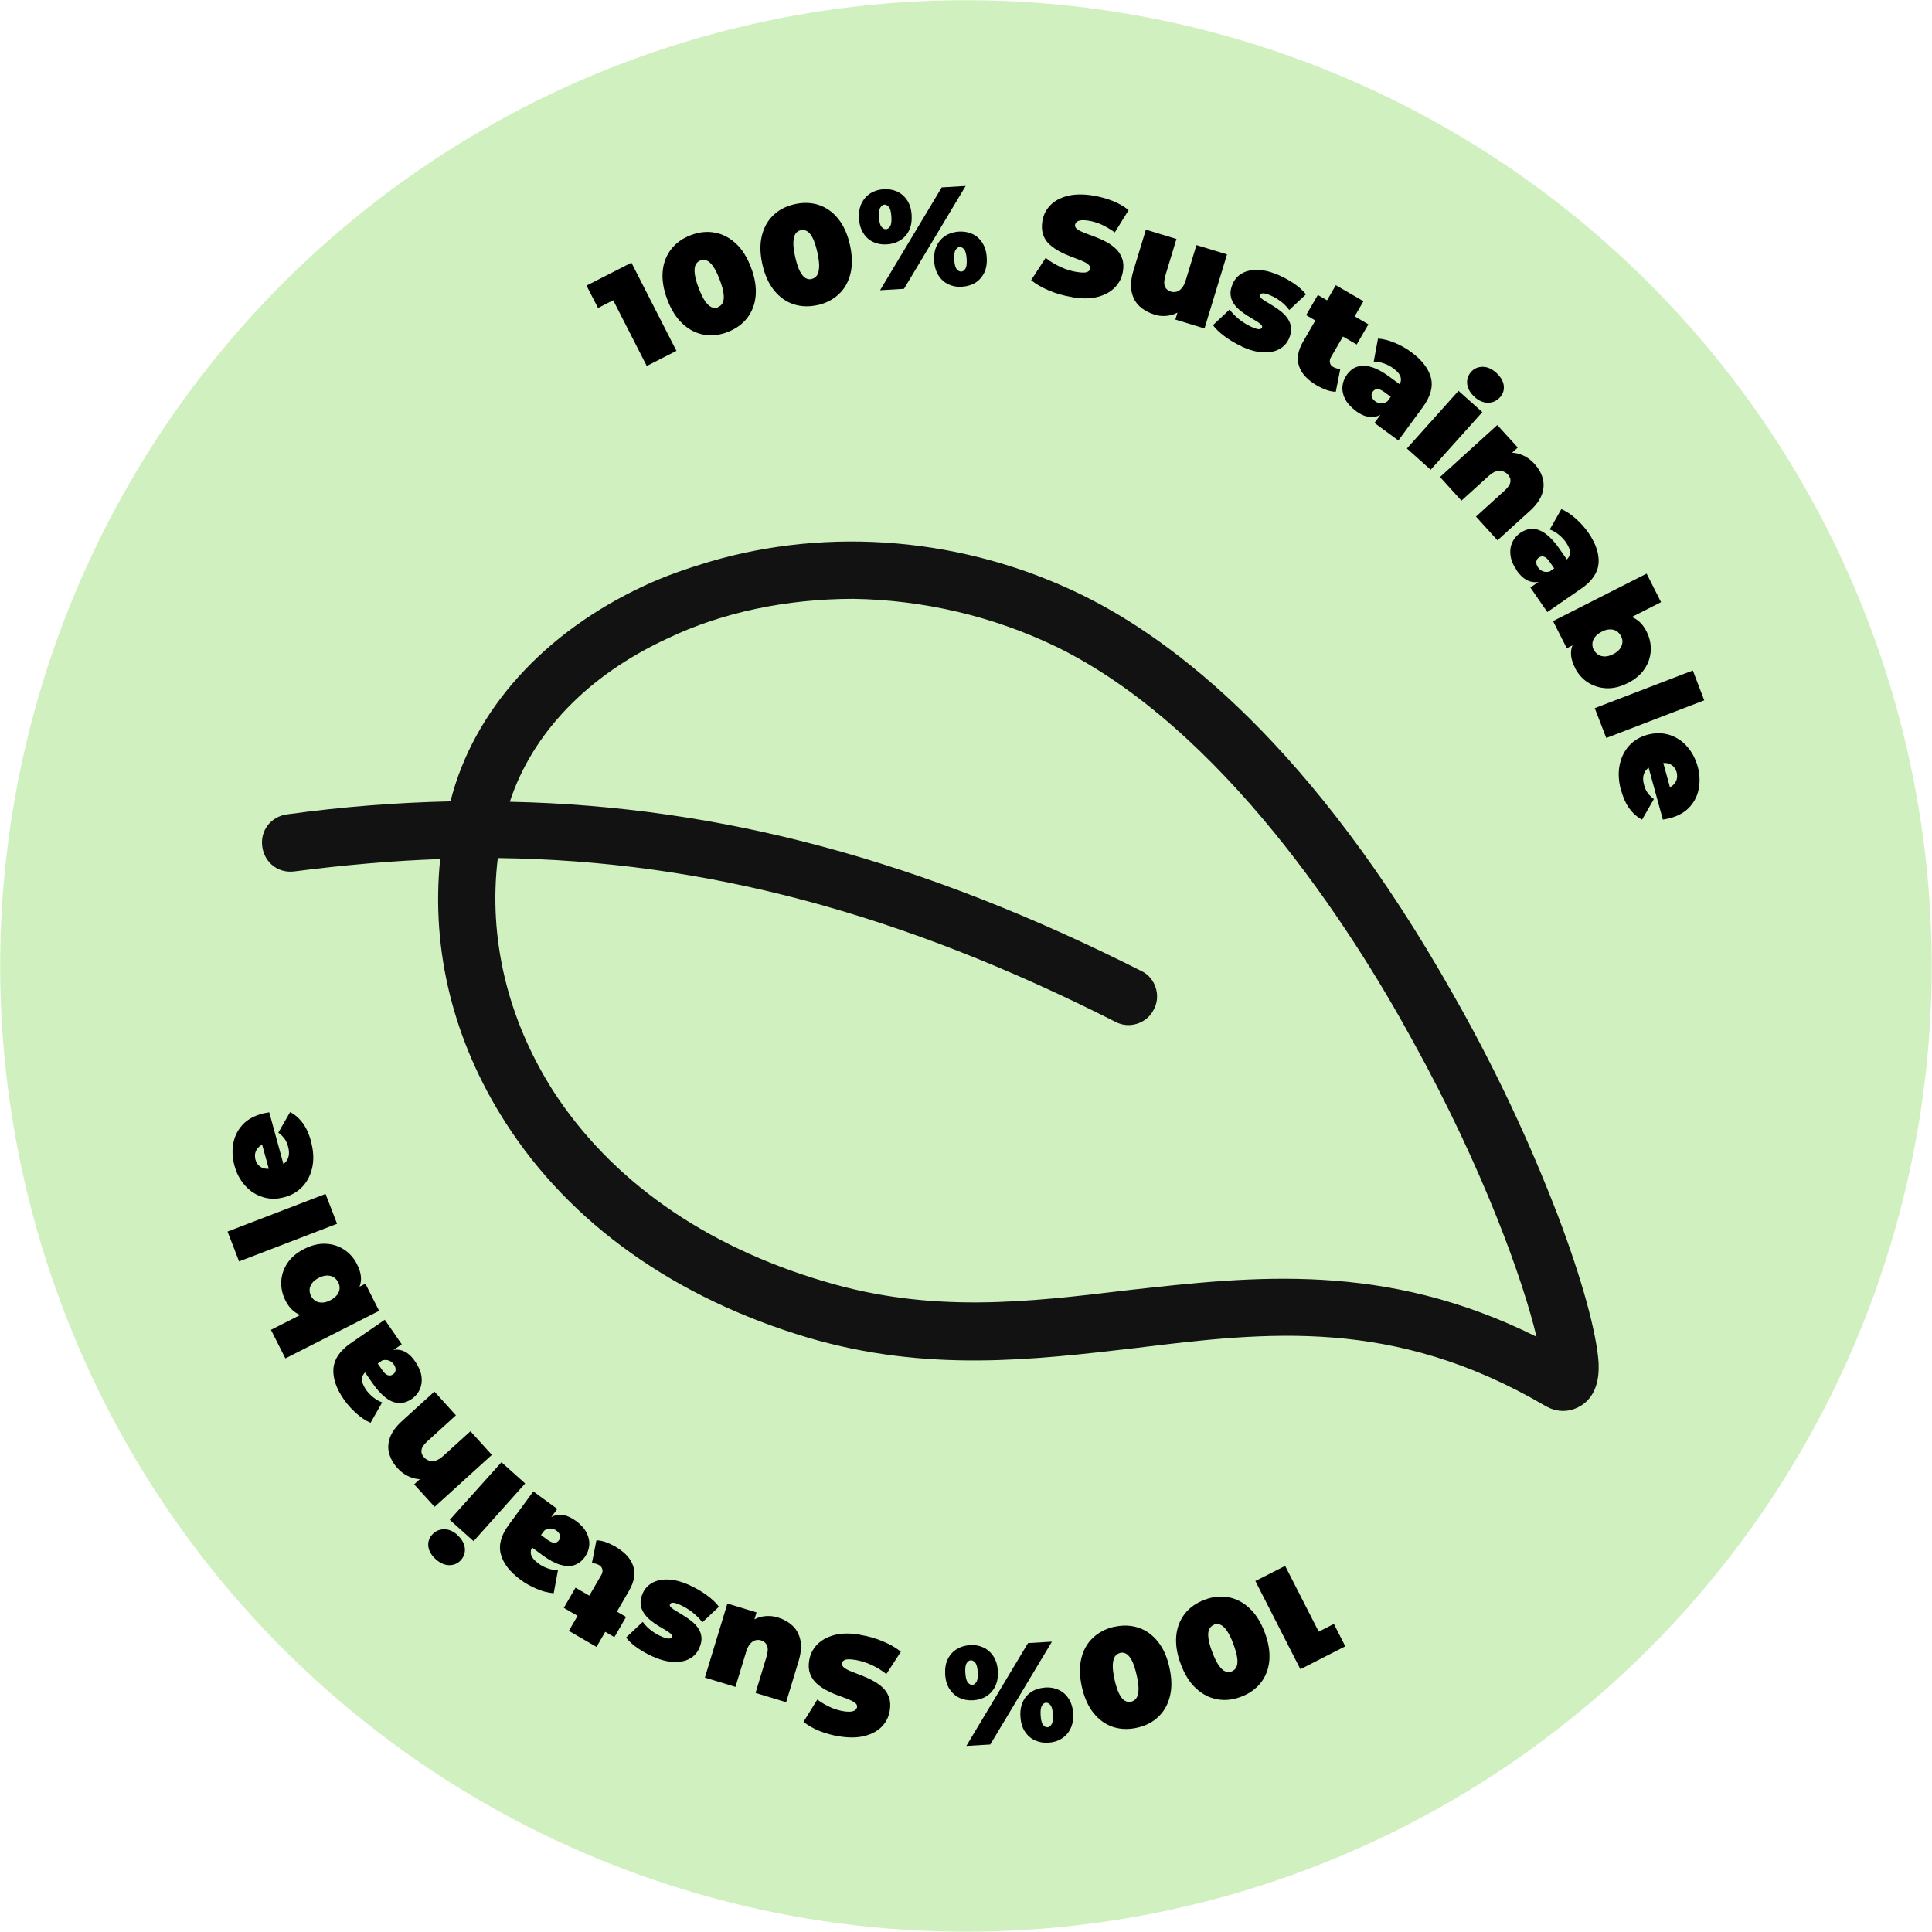 <?xml version="1.0" encoding="UTF-8"?>
<svg id="Capa_2" data-name="Capa 2" xmlns="http://www.w3.org/2000/svg" viewBox="0 0 191.45 191.45">
  <defs>
    <style>
      .cls-1 {
        fill: #d0f0c0;
      }

      .cls-2 {
        fill: #121212;
      }
    </style>
  </defs>
  <g id="Capa_1-2" data-name="Capa 1">
    <g>
      <circle class="cls-1" cx="95.72" cy="95.72" r="95.7" transform="translate(-39.65 95.72) rotate(-45)"/>
      <path class="cls-2" d="M70.32,55.66c11.91-3.5,25.25-2.41,36.91,3.3,9.09,4.45,22.85,14.93,36.76,39.56,5.15,9.03,8.44,16.87,10.37,21.89,2.42,6.38,3.86,11.7,4.05,14.63,.02,.73,.14,3.13-1.8,4.29-.49,.29-1.89,.97-3.59-.08-14.93-8.7-27.35-7.29-40.54-5.66-10.09,1.17-20.62,2.44-32.43-1.04-13.14-3.92-23.56-11.29-29.99-21.36-5.11-7.99-7.37-17.01-6.44-26.06-4.68,.16-9.53,.59-14.43,1.22-1.6,.22-2.98-.85-3.2-2.45s.85-2.98,2.45-3.2c5.56-.77,10.92-1.17,16.2-1.29,2.27-9.02,9.27-16.75,19.19-21.36,1.99-.94,4.25-1.72,6.48-2.39Zm81.94,76.81c-1.3-5.48-5.21-16.57-12.3-29.39-6.07-11.12-18.82-30.93-35.26-38.98-6.25-3.02-13.16-4.65-20.15-4.76-6.5,.01-12.9,1.29-18.41,3.93-7.94,3.67-13.4,9.41-15.62,16.18,21.03,.44,41,5.88,62.6,16.78,1.38,.66,1.96,2.45,1.21,3.81-.66,1.38-2.45,1.96-3.81,1.21-21.04-10.65-40.53-15.97-61.19-16.22-.96,7.91,.95,15.91,5.45,23.02,5.71,8.86,14.99,15.42,26.89,18.93h0c10.64,3.19,20.1,2.07,30.1,.87,12.52-1.39,25.47-2.87,40.5,4.62Z"/>
      <g>
        <path d="M64.09,36.27l-3.94-7.72,1.87,.56-2.76,1.41-1.14-2.22,4.45-2.27,4.46,8.74-2.95,1.5Z"/>
        <path d="M72.09,32.91c-.81,.31-1.6,.39-2.37,.25-.77-.14-1.46-.5-2.09-1.09-.62-.58-1.13-1.38-1.51-2.4-.38-1.01-.53-1.95-.45-2.8,.08-.85,.37-1.58,.85-2.19,.48-.61,1.13-1.07,1.94-1.38s1.6-.39,2.37-.25c.77,.14,1.46,.5,2.09,1.08,.63,.58,1.13,1.38,1.51,2.4,.38,1.01,.53,1.95,.45,2.8-.08,.85-.37,1.58-.85,2.2-.48,.61-1.13,1.07-1.95,1.38Zm-.94-2.48c.2-.08,.35-.21,.46-.41,.1-.2,.14-.49,.1-.86-.04-.38-.17-.86-.39-1.44-.22-.59-.45-1.04-.66-1.34-.22-.3-.43-.49-.64-.57-.21-.08-.42-.08-.62,0-.2,.08-.35,.21-.46,.41-.1,.2-.14,.49-.1,.86,.04,.37,.16,.86,.39,1.45,.22,.59,.44,1.03,.66,1.34,.22,.31,.44,.5,.65,.58,.21,.08,.42,.08,.62,0Z"/>
        <path d="M81.02,30.23c-.85,.19-1.64,.16-2.38-.08-.74-.24-1.38-.7-1.92-1.36-.54-.66-.93-1.53-1.17-2.58-.24-1.06-.26-2-.06-2.83,.2-.83,.58-1.52,1.15-2.06,.56-.54,1.27-.9,2.12-1.09,.85-.19,1.64-.16,2.38,.08,.74,.25,1.38,.7,1.92,1.37,.54,.67,.93,1.53,1.16,2.58,.24,1.06,.26,2,.06,2.83-.2,.83-.58,1.52-1.15,2.05-.56,.54-1.27,.9-2.12,1.1Zm-.58-2.59c.21-.05,.38-.16,.51-.34,.13-.18,.2-.46,.22-.84,.02-.38-.05-.87-.18-1.48-.14-.62-.3-1.09-.47-1.42-.17-.33-.36-.55-.56-.66-.2-.11-.4-.14-.61-.09-.21,.05-.38,.16-.51,.34-.13,.18-.2,.46-.22,.83-.02,.37,.04,.87,.18,1.49,.14,.61,.29,1.08,.47,1.42,.18,.33,.36,.56,.56,.67,.2,.11,.4,.14,.61,.09Z"/>
        <path d="M87.88,24.22c-.49,.03-.94-.05-1.35-.24s-.73-.48-.98-.88c-.25-.4-.4-.88-.43-1.46-.03-.58,.05-1.08,.26-1.5,.21-.42,.5-.75,.88-.99,.38-.24,.82-.37,1.31-.4,.5-.03,.94,.05,1.35,.24,.4,.19,.73,.48,.99,.88,.25,.39,.4,.88,.43,1.46,.03,.58-.05,1.08-.26,1.5-.2,.43-.5,.75-.88,.99-.38,.23-.82,.37-1.31,.39Zm-.09-1.51c.16,0,.3-.1,.41-.28,.12-.18,.16-.5,.13-.97-.03-.47-.11-.78-.25-.95-.14-.17-.28-.24-.44-.23-.15,0-.28,.1-.4,.28-.12,.18-.17,.5-.14,.97,.03,.47,.11,.78,.25,.95s.29,.24,.43,.23Zm-.58,6.05l6.11-10.19,2.37-.14-6.11,10.19-2.37,.14Zm8.13-.34c-.49,.03-.94-.05-1.35-.24-.4-.19-.73-.48-.99-.88-.25-.4-.4-.88-.43-1.46s.05-1.08,.26-1.5c.2-.42,.5-.75,.88-.99,.38-.24,.82-.37,1.31-.4,.49-.03,.94,.05,1.35,.24,.4,.19,.73,.48,.98,.88,.25,.39,.4,.88,.43,1.46,.04,.58-.05,1.08-.25,1.5-.21,.42-.5,.75-.88,.99-.38,.23-.82,.36-1.31,.39Zm-.09-1.51c.16,0,.3-.1,.41-.28,.12-.18,.16-.5,.13-.97-.03-.47-.11-.78-.25-.95-.14-.17-.28-.24-.44-.23-.15,0-.28,.1-.4,.28-.12,.18-.17,.5-.14,.97,.03,.47,.11,.78,.25,.95,.14,.16,.29,.24,.44,.23Z"/>
        <path d="M106.24,29.44c-.81-.13-1.58-.35-2.31-.66-.73-.31-1.31-.65-1.75-1.02l1.44-2.21c.42,.34,.9,.64,1.44,.89,.54,.25,1.08,.42,1.62,.51,.31,.05,.56,.07,.75,.06,.19-.01,.33-.05,.42-.12,.1-.06,.15-.15,.17-.26,.03-.17-.05-.33-.22-.46s-.42-.26-.73-.38c-.31-.12-.64-.25-1.01-.39-.37-.14-.73-.3-1.09-.5-.36-.19-.68-.42-.97-.68-.29-.26-.5-.58-.63-.96s-.16-.82-.08-1.34c.1-.6,.35-1.12,.77-1.56,.42-.44,.98-.75,1.7-.94,.72-.19,1.57-.2,2.57-.04,.65,.11,1.29,.28,1.9,.52,.62,.24,1.15,.55,1.61,.92l-1.37,2.21c-.44-.32-.88-.57-1.3-.77-.43-.19-.85-.32-1.28-.39-.31-.05-.57-.06-.76-.04-.19,.02-.34,.08-.43,.16-.09,.08-.15,.17-.17,.29-.03,.17,.05,.31,.23,.44,.18,.13,.42,.25,.73,.37,.31,.12,.65,.24,1.02,.38s.74,.3,1.09,.49c.36,.19,.68,.42,.96,.68,.28,.26,.49,.58,.63,.96,.14,.37,.17,.81,.08,1.32-.1,.59-.35,1.1-.77,1.54-.42,.44-.98,.76-1.69,.95-.71,.19-1.57,.21-2.58,.04Z"/>
        <path d="M114.37,31.16c-.58-.18-1.07-.46-1.47-.83-.4-.38-.65-.86-.77-1.45s-.05-1.28,.19-2.07l1.23-4.05,3.03,.92-1.07,3.53c-.16,.52-.18,.91-.08,1.17,.11,.26,.31,.43,.6,.52,.18,.05,.36,.06,.55,.01,.18-.05,.36-.16,.52-.35,.17-.19,.3-.46,.41-.82l1.05-3.45,3.03,.92-2.23,7.34-2.89-.88,.64-2.12,.4,.75c-.43,.49-.93,.8-1.49,.93-.56,.13-1.12,.11-1.67-.06Z"/>
        <path d="M123.06,34.33c-.6-.27-1.16-.6-1.68-.98s-.92-.76-1.18-1.13l1.65-1.55c.25,.35,.56,.67,.95,.98,.39,.31,.79,.55,1.21,.74,.35,.16,.6,.23,.75,.23,.15,0,.25-.06,.3-.16,.04-.1,0-.21-.12-.32-.12-.11-.3-.23-.53-.37-.23-.13-.47-.28-.74-.45-.27-.17-.53-.35-.79-.56-.26-.21-.47-.44-.64-.7-.17-.26-.27-.55-.3-.88-.03-.32,.05-.69,.23-1.09,.2-.44,.51-.79,.94-1.02,.43-.24,.96-.34,1.59-.32,.63,.02,1.34,.21,2.12,.56,.51,.23,1,.51,1.47,.83,.47,.32,.84,.67,1.12,1.03l-1.65,1.55c-.27-.36-.56-.65-.88-.88-.31-.23-.62-.41-.92-.54-.37-.16-.63-.24-.8-.23-.16,0-.26,.06-.3,.14-.05,.1,0,.21,.11,.33,.12,.12,.3,.24,.52,.37,.23,.13,.47,.28,.74,.45,.27,.17,.53,.35,.78,.56,.25,.21,.46,.44,.63,.71,.17,.26,.27,.55,.3,.88,.03,.33-.05,.69-.23,1.09-.19,.42-.5,.75-.92,.99s-.96,.35-1.59,.33c-.64-.02-1.36-.22-2.17-.58Z"/>
        <path d="M130.48,38.19c-.91-.53-1.5-1.16-1.75-1.9-.25-.74-.12-1.56,.42-2.47l3.22-5.56,2.74,1.59-3.21,5.53c-.12,.2-.15,.39-.11,.57,.04,.18,.14,.31,.31,.41,.23,.14,.48,.19,.72,.18l-.45,2.28c-.28,0-.58-.06-.91-.17-.33-.12-.65-.27-.98-.45Zm-1.05-6.96l1.16-2,5.01,2.91-1.16,2-5.01-2.91Z"/>
        <path d="M134.37,40.73c-.5-.37-.86-.77-1.08-1.19-.21-.42-.3-.84-.26-1.26,.04-.42,.19-.8,.45-1.16,.29-.4,.64-.67,1.05-.79,.41-.13,.87-.11,1.4,.05,.52,.16,1.11,.48,1.75,.95l1.29,.95-.9,1.23-.88-.65c-.27-.2-.5-.3-.69-.3-.19,0-.34,.08-.47,.25-.11,.14-.14,.3-.1,.48s.15,.33,.34,.47c.17,.13,.37,.2,.58,.21,.22,.01,.43-.06,.65-.21l-.23,1c-.44,.39-.89,.58-1.38,.57-.48,0-.99-.21-1.53-.6Zm1.84,1.17l.8-1.1,.04-.43,1.52-2.08c.22-.3,.3-.6,.23-.89s-.31-.59-.73-.9c-.28-.2-.59-.37-.94-.49-.35-.12-.68-.18-1-.18l.42-2.28c.53,.04,1.09,.18,1.68,.43,.59,.25,1.13,.55,1.61,.91,1.06,.78,1.71,1.62,1.95,2.52s-.03,1.87-.78,2.91l-2.44,3.33-2.37-1.74Z"/>
        <path d="M139.41,44.45l5.12-5.72,2.36,2.11-5.12,5.71-2.36-2.11Zm6.71-5.12c-.43-.39-.67-.81-.73-1.27-.05-.46,.08-.86,.38-1.2,.3-.34,.69-.51,1.15-.51,.46,0,.91,.2,1.34,.58,.43,.39,.68,.8,.75,1.25,.06,.45-.06,.84-.36,1.18-.32,.36-.72,.54-1.19,.55-.47,0-.92-.19-1.35-.58Z"/>
        <path d="M142.69,47.28l5.68-5.16,2.03,2.23-1.66,1.51,.07-.88c.63-.17,1.22-.16,1.78,.02s1.04,.5,1.47,.97c.4,.44,.67,.91,.81,1.42s.12,1.04-.07,1.58c-.19,.54-.58,1.09-1.17,1.63l-3.24,2.94-2.13-2.35,2.83-2.57c.35-.32,.55-.61,.58-.87,.04-.26-.04-.5-.24-.71-.14-.16-.32-.27-.51-.34-.2-.07-.41-.07-.65,0-.24,.07-.5,.24-.78,.49l-2.67,2.42-2.13-2.35Z"/>
        <path d="M150.3,56.51c-.36-.52-.56-1.01-.62-1.48-.06-.47,0-.89,.17-1.27,.17-.38,.44-.7,.8-.95,.41-.28,.83-.42,1.25-.4,.43,.01,.86,.18,1.3,.51s.89,.82,1.34,1.47l.91,1.32-1.26,.87-.62-.9c-.19-.28-.38-.45-.55-.51-.18-.07-.35-.04-.53,.08-.15,.1-.23,.24-.25,.42-.02,.18,.04,.36,.17,.55,.12,.18,.28,.31,.48,.39,.2,.08,.43,.09,.68,.02l-.54,.87c-.54,.22-1.04,.25-1.49,.09-.45-.16-.87-.52-1.25-1.07Zm1.35,1.71l1.12-.77,.17-.39,2.12-1.46c.31-.21,.48-.47,.51-.77,.03-.3-.1-.66-.39-1.09-.2-.28-.44-.54-.73-.77-.29-.23-.58-.4-.88-.5l1.15-2.02c.49,.21,.97,.53,1.45,.96,.48,.43,.89,.89,1.23,1.38,.75,1.09,1.08,2.09,1.01,3.03-.08,.93-.64,1.76-1.69,2.49l-3.39,2.34-1.67-2.42Z"/>
        <path d="M153.89,61.55l9.28-4.71,1.43,2.83-3.35,1.7-2.56,1.14-2.51,1.26-.92,.47-1.36-2.69Zm2.19,4.63c-.32-.62-.45-1.19-.39-1.7,.06-.51,.3-.98,.74-1.42,.44-.44,1.07-.86,1.88-1.28,.81-.41,1.52-.66,2.13-.74,.61-.08,1.15,0,1.6,.27,.45,.26,.83,.68,1.13,1.28,.3,.6,.44,1.22,.41,1.87s-.23,1.25-.61,1.82c-.38,.57-.93,1.04-1.67,1.41-.73,.37-1.44,.54-2.12,.51-.68-.03-1.29-.23-1.84-.58-.54-.35-.96-.83-1.27-1.43Zm1.86-1.79c.11,.21,.25,.37,.44,.49,.19,.12,.41,.17,.66,.17,.25,0,.53-.08,.82-.23,.3-.15,.52-.33,.67-.53,.14-.2,.22-.41,.24-.62,.02-.22-.03-.43-.14-.64-.11-.21-.25-.37-.44-.49-.18-.12-.4-.17-.65-.17-.25,0-.52,.07-.82,.23-.29,.15-.51,.32-.67,.53-.15,.2-.24,.41-.25,.63-.02,.22,.03,.43,.13,.64Z"/>
        <path d="M158.04,70.17l9.71-3.73,1.13,2.96-9.71,3.73-1.14-2.96Z"/>
        <path d="M160.64,78.34c-.25-.9-.3-1.73-.15-2.5,.15-.76,.46-1.41,.94-1.94,.48-.53,1.09-.89,1.82-1.09,.75-.2,1.46-.2,2.14,0,.68,.21,1.27,.58,1.76,1.13s.86,1.22,1.08,2.01c.2,.73,.24,1.44,.12,2.14-.12,.7-.41,1.31-.88,1.84s-1.12,.91-1.96,1.14c-.11,.03-.23,.06-.36,.08-.13,.03-.25,.05-.37,.07l-1.56-5.69,1.47-.4,1.12,4.07-.71-1.04c.29-.08,.52-.2,.69-.36,.18-.16,.29-.34,.36-.56,.06-.21,.06-.44,0-.7-.07-.25-.19-.46-.35-.61-.16-.15-.36-.25-.59-.3-.23-.04-.49-.03-.78,.05l-.46,.12c-.31,.09-.57,.22-.76,.41-.19,.19-.31,.41-.36,.68-.05,.27-.03,.56,.07,.9,.09,.34,.22,.61,.37,.81s.35,.39,.6,.58l-1.17,2.04c-.49-.25-.9-.62-1.25-1.09s-.62-1.08-.83-1.82Z"/>
      </g>
      <g>
        <path d="M127.35,155.17l3.94,7.72-1.87-.56,2.76-1.41,1.13,2.22-4.45,2.27-4.46-8.74,2.95-1.5Z"/>
        <path d="M119.36,158.53c.81-.31,1.6-.39,2.37-.25,.77,.14,1.46,.5,2.09,1.09,.62,.58,1.13,1.38,1.51,2.4,.38,1.01,.53,1.95,.45,2.8-.08,.85-.37,1.58-.85,2.19-.48,.61-1.13,1.07-1.95,1.38-.81,.31-1.6,.39-2.37,.25-.77-.14-1.46-.5-2.09-1.08-.63-.58-1.13-1.38-1.51-2.4-.38-1.01-.53-1.95-.45-2.8,.08-.85,.37-1.58,.85-2.2,.48-.61,1.13-1.07,1.95-1.38Zm.94,2.48c-.2,.08-.35,.21-.46,.41s-.14,.49-.1,.86c.04,.38,.17,.86,.39,1.44,.22,.59,.45,1.04,.66,1.34,.22,.3,.43,.49,.64,.57,.21,.08,.42,.08,.62,0,.2-.08,.35-.21,.46-.41,.1-.2,.14-.48,.1-.86-.04-.37-.17-.85-.39-1.45-.22-.59-.44-1.03-.66-1.34-.22-.31-.44-.5-.65-.58-.21-.08-.42-.08-.62,0Z"/>
        <path d="M110.42,161.21c.85-.19,1.64-.16,2.38,.08,.74,.24,1.38,.7,1.92,1.36,.54,.66,.93,1.53,1.16,2.58,.24,1.06,.26,2,.06,2.83-.2,.83-.58,1.52-1.15,2.06-.56,.54-1.27,.9-2.12,1.09-.85,.19-1.64,.16-2.38-.08-.74-.25-1.38-.7-1.92-1.37-.54-.67-.92-1.53-1.16-2.58-.24-1.06-.26-2-.06-2.83,.2-.83,.58-1.52,1.15-2.05,.56-.54,1.27-.9,2.12-1.1Zm.58,2.59c-.21,.05-.38,.16-.51,.34-.13,.18-.2,.46-.22,.84-.02,.38,.05,.87,.18,1.48,.14,.62,.3,1.09,.47,1.42,.17,.33,.36,.55,.56,.66s.4,.14,.61,.09c.21-.05,.38-.16,.51-.34,.13-.18,.2-.46,.22-.83,.02-.37-.05-.87-.19-1.49-.14-.61-.29-1.08-.47-1.42s-.36-.56-.56-.67c-.2-.11-.4-.14-.61-.09Z"/>
        <path d="M96.11,163.02c.5-.03,.94,.05,1.35,.24,.4,.19,.73,.48,.99,.88,.25,.4,.4,.88,.43,1.46s-.05,1.08-.26,1.5c-.2,.42-.5,.75-.88,.99-.38,.24-.82,.37-1.31,.4-.5,.03-.95-.05-1.35-.24-.4-.19-.73-.48-.99-.88-.25-.39-.4-.88-.43-1.46-.03-.58,.05-1.08,.26-1.5,.2-.42,.5-.75,.88-.99,.38-.23,.82-.37,1.31-.39Zm.09,1.51c-.16,0-.29,.1-.41,.28-.12,.18-.16,.5-.13,.97,.03,.47,.11,.78,.25,.95,.14,.16,.28,.24,.44,.23,.15,0,.28-.1,.4-.28s.17-.5,.14-.97c-.03-.47-.11-.78-.25-.95-.14-.16-.29-.24-.44-.23Zm8.04-1.85l-6.11,10.19-2.37,.14,6.11-10.19,2.36-.14Zm-.67,4.54c.5-.03,.94,.05,1.35,.24,.4,.19,.73,.48,.99,.88,.25,.4,.4,.88,.43,1.46s-.05,1.08-.26,1.5c-.2,.42-.5,.75-.88,.99-.38,.24-.82,.37-1.31,.4-.5,.03-.94-.05-1.35-.24-.41-.19-.73-.48-.99-.88-.25-.39-.4-.88-.43-1.46-.04-.58,.05-1.08,.25-1.5,.2-.42,.5-.75,.88-.99,.38-.23,.82-.36,1.31-.39Zm.09,1.51c-.16,0-.3,.1-.41,.28s-.16,.5-.13,.97c.03,.47,.11,.78,.24,.95,.14,.17,.29,.24,.44,.23,.15,0,.28-.1,.4-.28s.17-.5,.14-.97c-.03-.47-.11-.78-.25-.95s-.29-.24-.43-.23Z"/>
        <path d="M85.21,162c.81,.13,1.58,.35,2.31,.66,.73,.31,1.31,.65,1.75,1.02l-1.44,2.21c-.42-.34-.9-.64-1.44-.89-.54-.25-1.08-.42-1.61-.51-.31-.05-.56-.07-.75-.06-.19,.01-.33,.05-.42,.12-.1,.07-.15,.15-.17,.26-.03,.17,.05,.33,.22,.46,.18,.13,.42,.26,.73,.38,.31,.12,.64,.25,1.01,.39,.37,.14,.73,.31,1.09,.5,.36,.19,.68,.42,.97,.68,.28,.26,.49,.58,.63,.96,.14,.38,.16,.82,.08,1.34-.1,.6-.35,1.12-.77,1.56-.42,.44-.98,.75-1.7,.94-.72,.19-1.57,.2-2.57,.04-.66-.11-1.29-.28-1.9-.52-.61-.24-1.15-.55-1.61-.91l1.37-2.21c.44,.32,.88,.57,1.3,.76,.43,.19,.85,.32,1.28,.39,.31,.05,.57,.06,.76,.04,.19-.03,.34-.08,.43-.16,.09-.08,.15-.17,.17-.29,.03-.17-.05-.31-.23-.44-.18-.13-.42-.25-.73-.37-.31-.12-.65-.24-1.02-.38-.37-.13-.73-.3-1.09-.49-.36-.19-.68-.42-.96-.68-.28-.26-.5-.58-.63-.96-.14-.37-.17-.81-.08-1.32,.1-.59,.35-1.1,.77-1.54,.42-.44,.98-.75,1.69-.95,.71-.19,1.57-.21,2.58-.04Z"/>
        <path d="M77.08,160.28c.58,.18,1.07,.46,1.47,.83,.4,.38,.65,.86,.77,1.45,.11,.59,.05,1.28-.19,2.07l-1.23,4.05-3.03-.92,1.07-3.53c.16-.52,.18-.91,.07-1.16-.11-.26-.31-.43-.6-.52-.18-.05-.36-.06-.55-.01-.19,.05-.36,.17-.52,.35-.17,.19-.3,.46-.41,.82l-1.05,3.45-3.03-.92,2.23-7.34,2.89,.88-.65,2.12-.4-.75c.43-.49,.93-.8,1.49-.93,.56-.13,1.12-.11,1.67,.06Z"/>
        <path d="M68.38,157.11c.6,.27,1.16,.6,1.68,.98,.52,.39,.92,.76,1.18,1.13l-1.65,1.55c-.24-.35-.56-.67-.95-.98-.39-.31-.79-.55-1.21-.74-.35-.16-.6-.23-.75-.23-.15,0-.25,.06-.29,.16-.05,.1,0,.21,.12,.32,.12,.11,.3,.23,.53,.37,.23,.13,.48,.28,.74,.45,.27,.17,.53,.35,.79,.56,.26,.21,.47,.44,.64,.7,.17,.26,.27,.55,.3,.88,.03,.32-.05,.69-.23,1.09-.2,.44-.51,.79-.94,1.02-.43,.24-.96,.34-1.59,.32-.63-.02-1.34-.21-2.12-.56-.51-.23-1-.51-1.47-.83-.47-.32-.84-.67-1.12-1.03l1.65-1.55c.27,.36,.56,.65,.88,.88,.31,.23,.62,.41,.92,.54,.37,.16,.63,.24,.79,.23,.16,0,.26-.06,.3-.14,.05-.1,0-.21-.12-.33-.12-.12-.3-.24-.52-.37-.23-.13-.48-.28-.75-.45-.27-.17-.53-.35-.78-.56s-.46-.44-.63-.71c-.17-.26-.27-.55-.3-.88-.03-.33,.05-.69,.23-1.09,.19-.42,.5-.75,.92-.99,.43-.24,.96-.35,1.59-.33s1.36,.22,2.17,.58Z"/>
        <path d="M62.04,160.23l-1.16,2-5.01-2.9,1.16-2,5.01,2.9Zm-1.05-6.96c.91,.53,1.5,1.16,1.75,1.9,.25,.74,.12,1.56-.41,2.47l-3.22,5.56-2.74-1.59,3.21-5.53c.12-.2,.15-.39,.11-.57-.04-.18-.15-.31-.31-.41-.23-.14-.48-.2-.73-.18l.45-2.28c.28,0,.58,.06,.91,.17,.33,.12,.65,.27,.98,.45Z"/>
        <path d="M55.22,149.53l-.81,1.1-.03,.43-1.53,2.08c-.22,.3-.3,.6-.23,.89,.07,.29,.31,.59,.73,.9,.28,.21,.59,.37,.94,.49s.68,.18,1,.18l-.42,2.28c-.53-.04-1.09-.18-1.68-.43-.59-.25-1.13-.55-1.61-.91-1.06-.78-1.71-1.62-1.95-2.53-.24-.9,.02-1.87,.78-2.9l2.44-3.32,2.38,1.74Zm1.84,1.17c.5,.37,.86,.77,1.07,1.19,.21,.42,.3,.84,.26,1.26-.04,.42-.19,.8-.45,1.16-.29,.4-.64,.66-1.05,.79-.41,.13-.87,.11-1.4-.05-.52-.16-1.11-.48-1.75-.95l-1.29-.95,.9-1.23,.88,.65c.27,.2,.5,.3,.69,.31,.19,0,.35-.08,.47-.25,.1-.14,.14-.3,.1-.48-.04-.17-.15-.33-.34-.47-.17-.13-.37-.2-.58-.21-.22-.01-.43,.06-.65,.21l.23-1c.44-.39,.89-.58,1.38-.57,.48,0,.99,.21,1.53,.6Z"/>
        <path d="M45.33,152.12c.43,.39,.67,.81,.73,1.27,.05,.46-.08,.86-.38,1.2-.31,.34-.69,.51-1.15,.51-.46,0-.91-.2-1.34-.58-.43-.39-.68-.8-.74-1.25-.06-.45,.06-.84,.36-1.18,.32-.36,.72-.54,1.19-.55,.47,0,.92,.19,1.35,.58Zm6.71-5.12l-5.11,5.72-2.36-2.11,5.12-5.71,2.36,2.11Z"/>
        <path d="M48.75,144.16l-5.68,5.16-2.03-2.23,1.66-1.51-.07,.88c-.63,.17-1.22,.16-1.78-.02s-1.05-.5-1.47-.97c-.4-.44-.67-.91-.81-1.42-.15-.51-.12-1.04,.07-1.58s.58-1.09,1.17-1.63l3.24-2.94,2.13,2.35-2.83,2.57c-.35,.32-.55,.61-.58,.87-.04,.26,.04,.5,.24,.71,.14,.16,.31,.27,.51,.34,.19,.07,.41,.07,.65,0,.24-.07,.5-.24,.78-.49l2.67-2.42,2.13,2.35Z"/>
        <path d="M39.8,133.22l-1.12,.77-.17,.39-2.13,1.46c-.31,.21-.48,.47-.51,.77-.03,.3,.1,.66,.39,1.09,.2,.29,.44,.54,.73,.77,.29,.23,.58,.4,.88,.5l-1.15,2.02c-.49-.21-.97-.53-1.44-.96-.48-.43-.89-.89-1.23-1.39-.75-1.09-1.08-2.09-1.01-3.03,.08-.93,.64-1.76,1.69-2.49l3.4-2.34,1.67,2.42Zm1.35,1.71c.35,.52,.56,1.01,.62,1.48,.06,.47,0,.89-.17,1.27-.17,.38-.44,.7-.8,.95-.41,.28-.83,.42-1.26,.4-.43-.01-.86-.18-1.3-.51-.44-.33-.89-.82-1.34-1.47l-.91-1.32,1.26-.87,.62,.9c.19,.28,.37,.45,.55,.51,.18,.07,.35,.04,.53-.08,.15-.1,.23-.24,.25-.42,.02-.18-.04-.36-.17-.55-.12-.18-.28-.31-.48-.39-.2-.08-.43-.09-.68-.02l.54-.87c.54-.22,1.03-.25,1.49-.09,.45,.16,.87,.52,1.24,1.07Z"/>
        <path d="M37.56,129.9l-9.28,4.71-1.43-2.83,3.35-1.7,2.57-1.14,2.51-1.26,.93-.47,1.36,2.69Zm-2.19-4.63c.32,.62,.45,1.19,.39,1.7-.06,.51-.3,.98-.74,1.42s-1.07,.86-1.88,1.28c-.81,.41-1.52,.66-2.13,.74-.62,.08-1.15,0-1.6-.27-.45-.26-.83-.68-1.13-1.28-.3-.6-.44-1.22-.41-1.87,.03-.64,.23-1.25,.61-1.82,.38-.57,.93-1.04,1.67-1.41,.73-.37,1.44-.54,2.12-.51,.68,.03,1.29,.22,1.83,.58,.54,.35,.96,.83,1.27,1.43Zm-1.86,1.79c-.11-.21-.25-.37-.44-.49-.18-.12-.4-.17-.66-.17-.25,0-.53,.08-.82,.23-.3,.15-.52,.33-.67,.53-.14,.2-.23,.41-.24,.62s.03,.43,.14,.64c.11,.21,.25,.37,.44,.49,.18,.12,.4,.17,.65,.17,.25,0,.52-.07,.82-.23,.29-.15,.51-.32,.67-.53,.15-.2,.24-.41,.25-.63s-.03-.43-.14-.64Z"/>
        <path d="M33.4,121.27l-9.71,3.73-1.14-2.96,9.71-3.73,1.14,2.96Z"/>
        <path d="M30.81,113.1c.25,.9,.3,1.73,.15,2.5-.15,.76-.46,1.41-.94,1.94-.48,.53-1.09,.89-1.82,1.09-.75,.21-1.46,.21-2.14,0-.68-.21-1.27-.58-1.76-1.13-.5-.55-.86-1.22-1.07-2.01-.2-.73-.24-1.44-.12-2.14,.12-.7,.41-1.31,.88-1.84,.47-.53,1.12-.91,1.96-1.14,.11-.03,.23-.06,.36-.08,.13-.03,.25-.05,.37-.07l1.56,5.69-1.47,.4-1.12-4.07,.71,1.04c-.29,.08-.52,.2-.69,.36-.18,.16-.29,.34-.36,.56-.06,.21-.06,.44,0,.7,.07,.25,.19,.46,.35,.61,.16,.15,.36,.25,.59,.29,.23,.04,.49,.03,.78-.05l.46-.13c.32-.09,.57-.22,.76-.41,.19-.19,.31-.41,.36-.68,.05-.26,.03-.56-.06-.9-.09-.34-.22-.61-.37-.81-.15-.2-.35-.39-.6-.58l1.17-2.04c.49,.25,.9,.62,1.25,1.09s.62,1.08,.83,1.82Z"/>
      </g>
    </g>
  </g>
</svg>